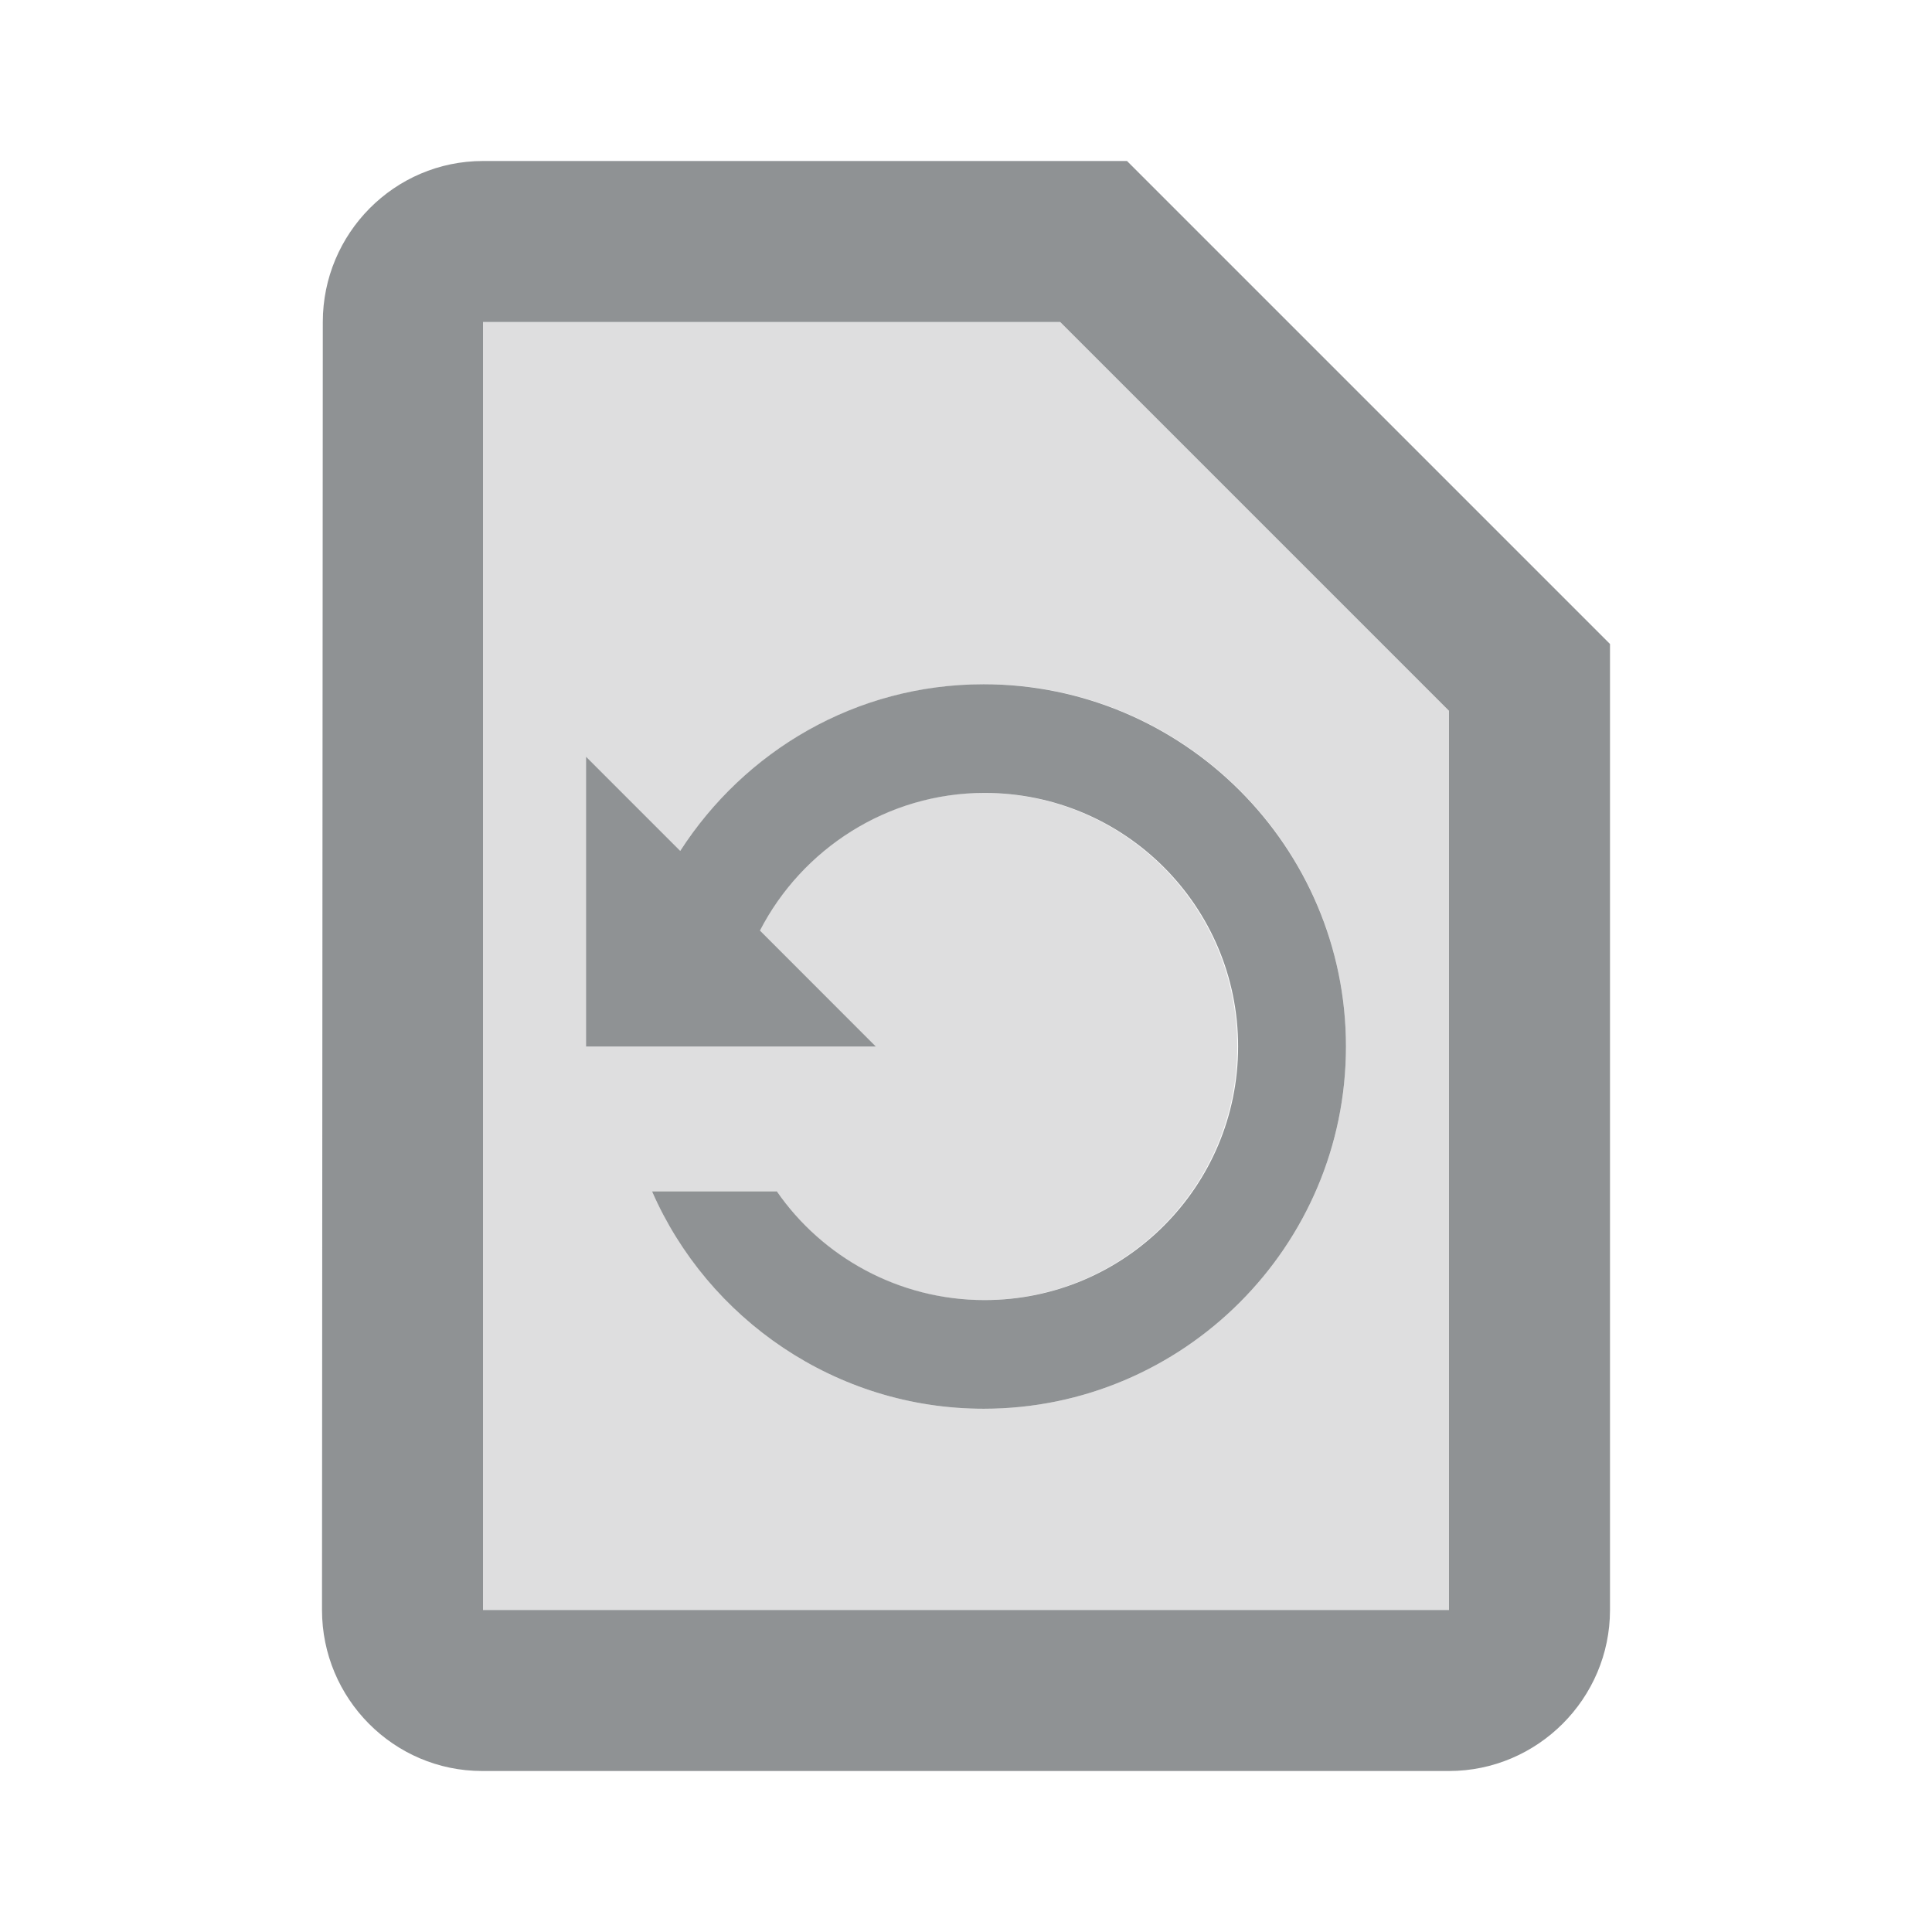 <svg width="24" height="24" viewBox="0 0 24 24" fill="none" xmlns="http://www.w3.org/2000/svg">
<path opacity="0.3" d="M6 4V20H18V8.83L13.17 4H6ZM16.72 13C16.72 15.48 14.7 17.5 12.22 17.5C10.38 17.5 8.79 16.38 8.1 14.8H9.64C10.21 15.61 11.15 16.15 12.22 16.15C13.96 16.15 15.37 14.74 15.37 13C15.37 11.26 13.96 9.85 12.22 9.85C11.01 9.85 9.95 10.55 9.43 11.56L10.88 13H7.28V9.4L8.45 10.57C9.25 9.33 10.64 8.5 12.23 8.5C14.71 8.5 16.72 10.52 16.72 13Z" fill="#8F9294"/>
<path d="M14 2H6C4.9 2 4.01 2.9 4.01 4L4 20C4 21.1 4.89 22 5.99 22H18C19.1 22 20 21.1 20 20V8L14 2ZM18 20H6V4H13.17L18 8.83V20ZM8.45 10.57L7.28 9.4V13H10.88L9.44 11.56C9.96 10.55 11.02 9.85 12.23 9.85C13.97 9.85 15.38 11.26 15.38 13C15.38 14.74 13.97 16.15 12.23 16.15C11.16 16.15 10.21 15.61 9.65 14.8H8.1C8.79 16.38 10.38 17.5 12.22 17.5C14.7 17.5 16.72 15.48 16.72 13C16.72 10.52 14.7 8.5 12.22 8.5C10.63 8.5 9.25 9.33 8.45 10.57Z" fill="#8F9294"/>
</svg>
